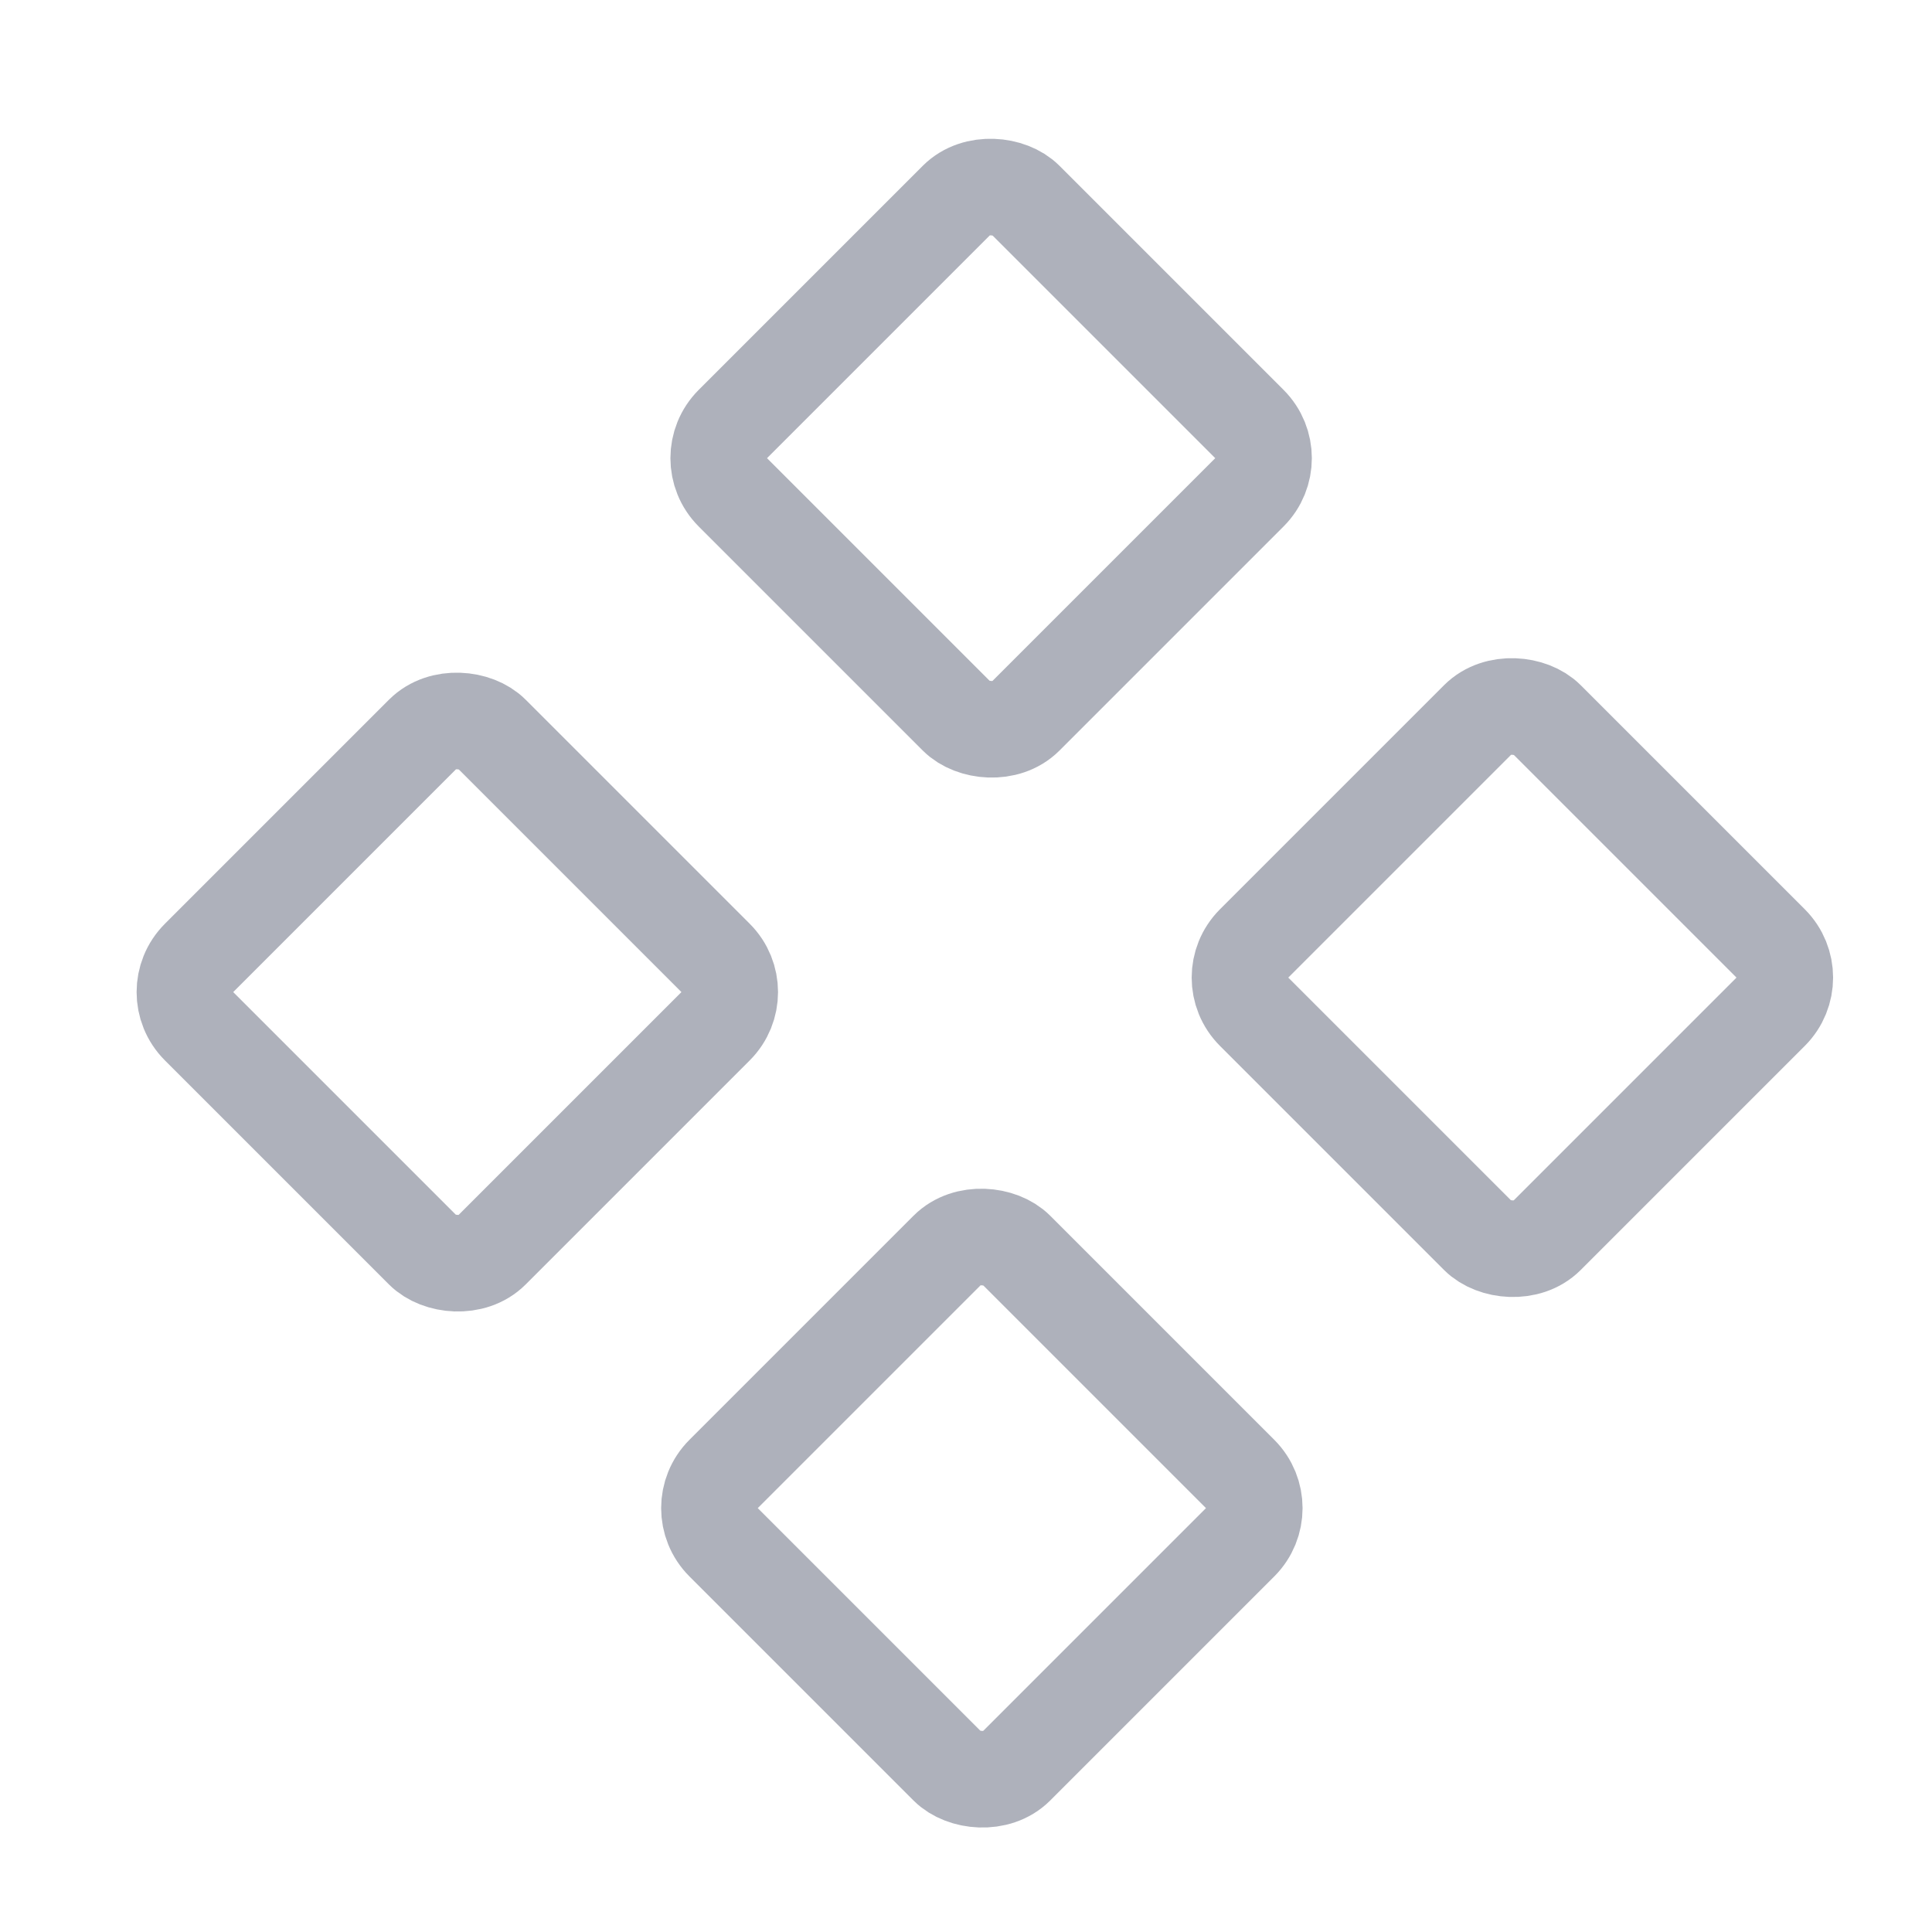 <svg width="20" height="20" viewBox="0 0 20 20" fill="none" xmlns="http://www.w3.org/2000/svg">
<g id="Footer Checkbox">
<g id="Checkbox Content">
<rect id="Checkbox Option" x="7.137" y="15.612" width="4.281" height="4.281" rx="0.5" transform="rotate(-45 7.137 15.612)" stroke="#AEB1BB"/>
<rect id="Checkbox Option_2" x="7.233" y="4.743" width="4.281" height="4.281" rx="0.5" transform="rotate(-45 7.233 4.743)" stroke="#AEB1BB"/>
<rect id="Checkbox Option_3" x="12.629" y="10.12" width="4.281" height="4.281" rx="0.5" transform="rotate(-45 12.629 10.12)" stroke="#AEB1BB"/>
<rect id="Checkbox Option_4" x="1.707" y="10.27" width="4.281" height="4.281" rx="0.5" transform="rotate(-45 1.707 10.27)" stroke="#AEB1BB"/>
</g>
</g>
</svg>
